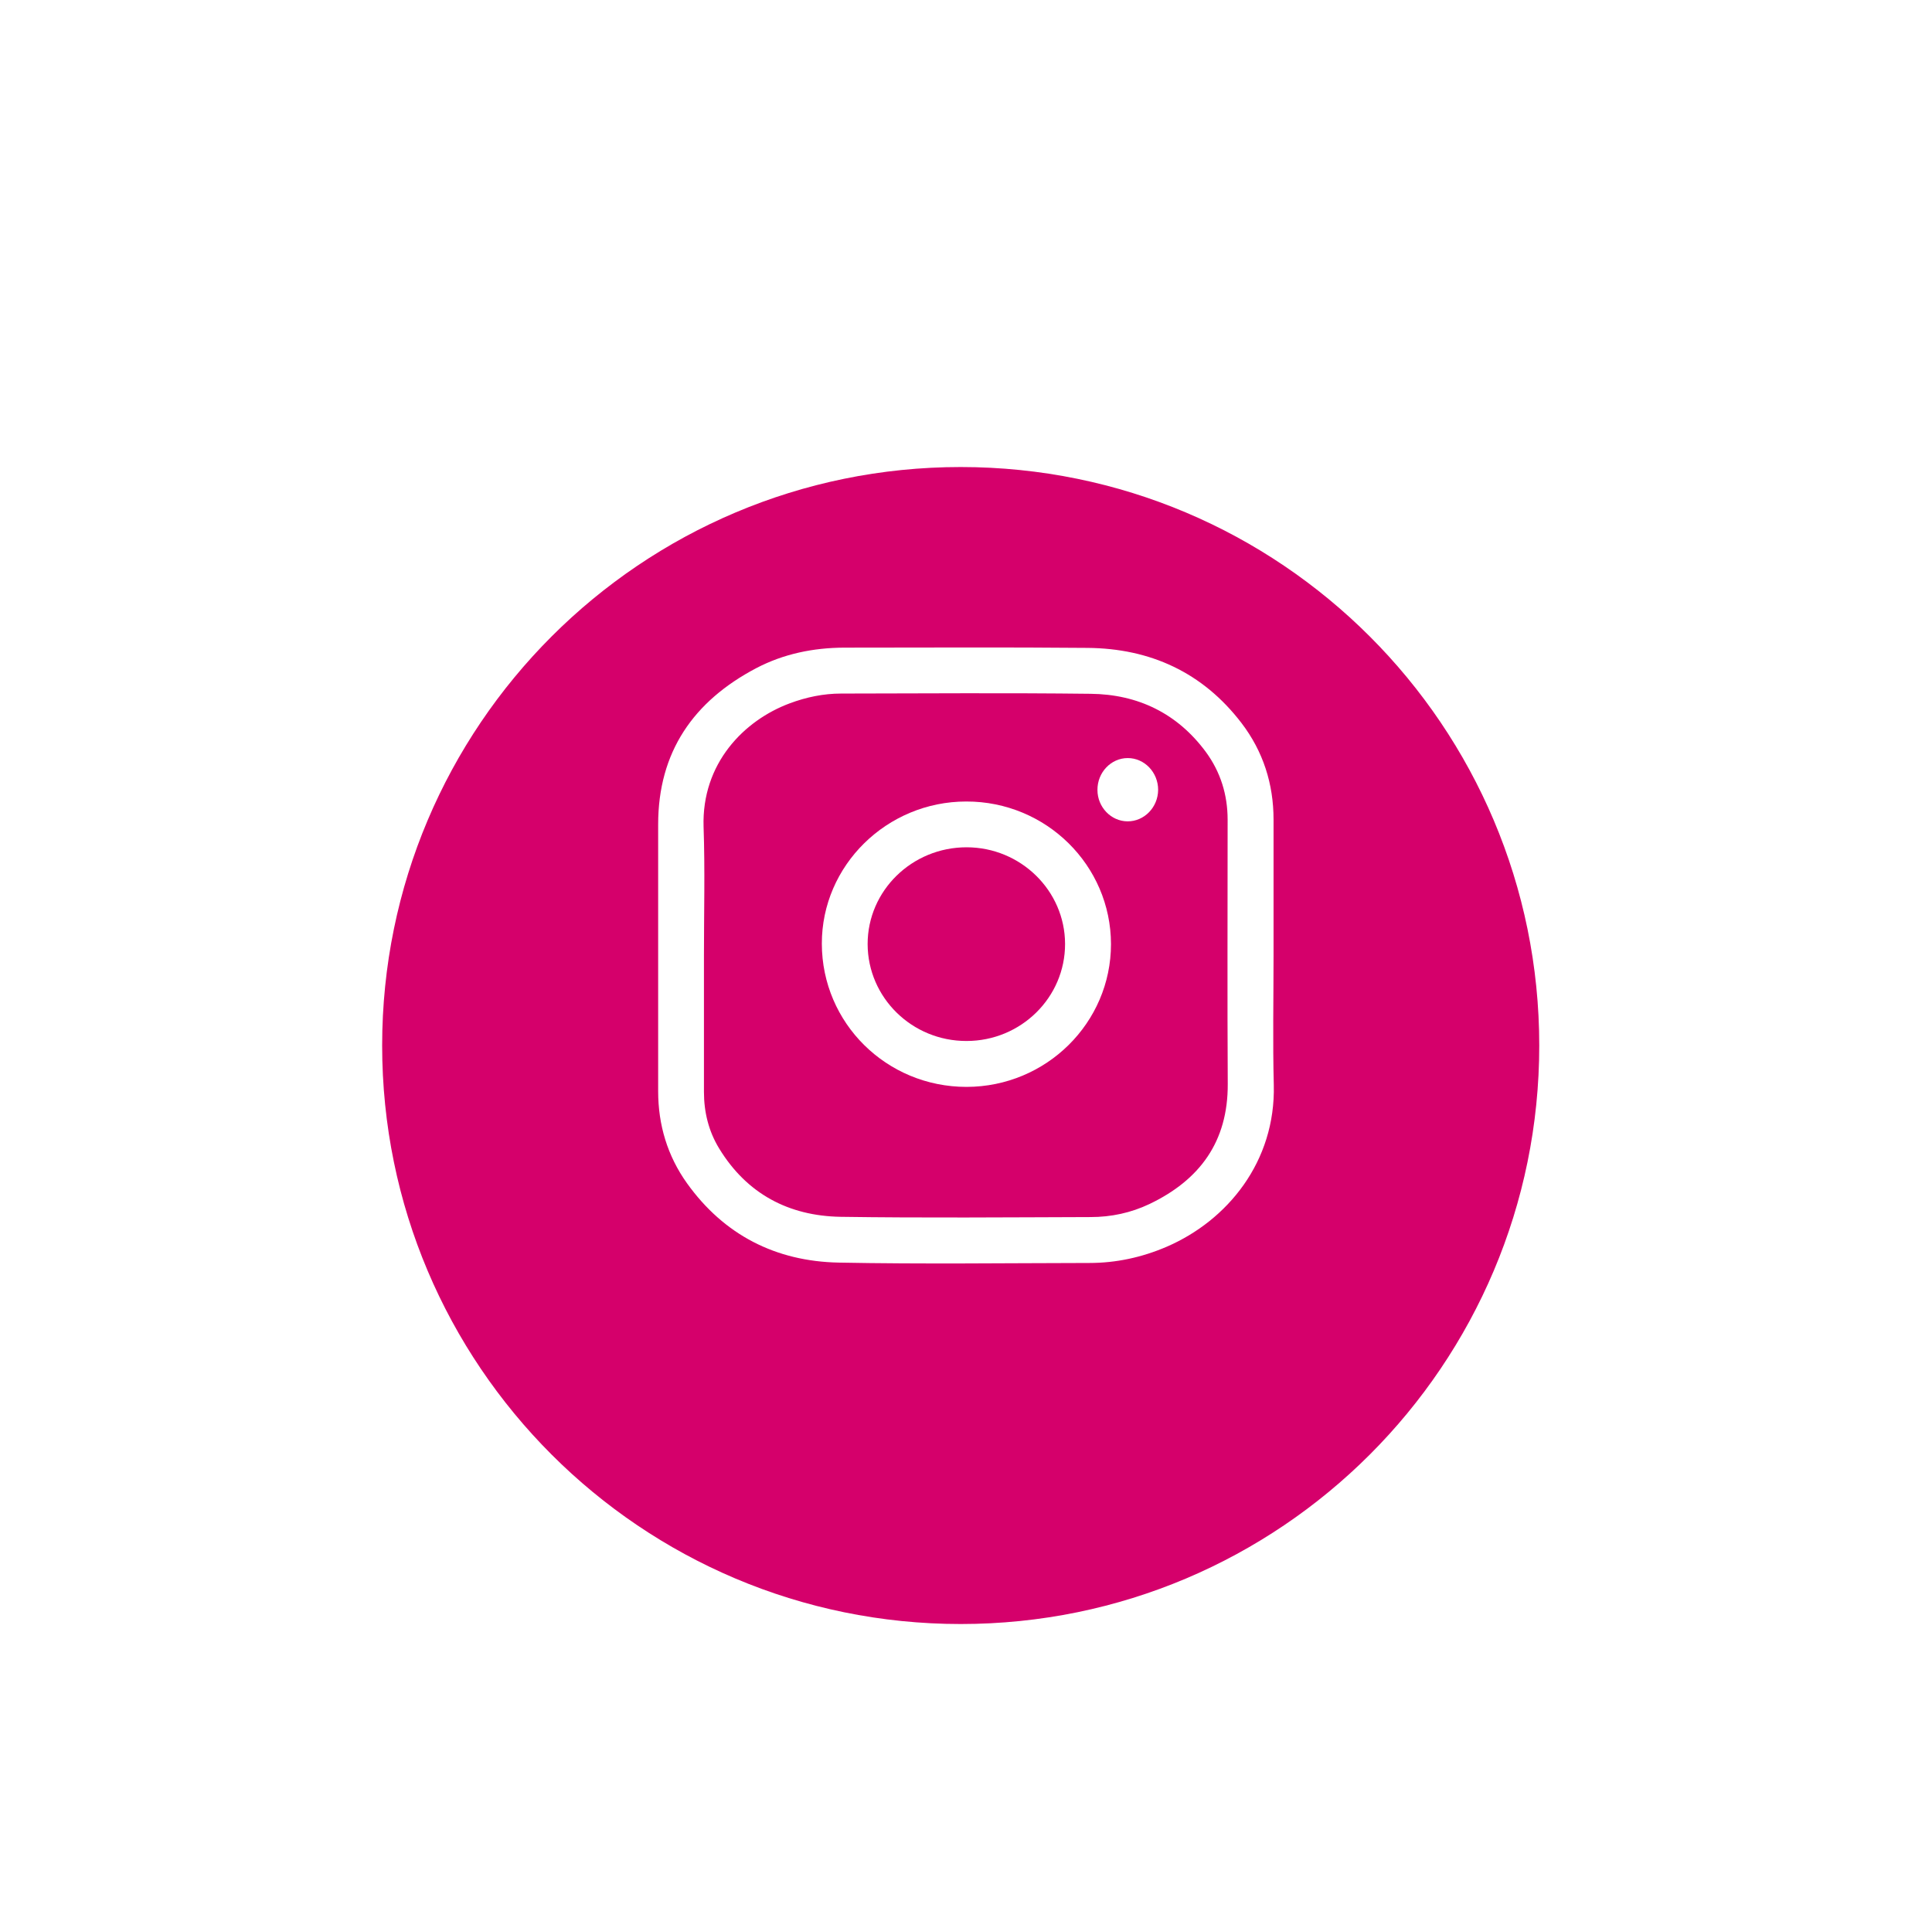 <svg width="182" height="181" viewBox="0 0 182 181" fill="none" xmlns="http://www.w3.org/2000/svg">
<g filter="url(#filter0_d)">
<path d="M90.501 145.002C120.601 145.002 145.002 120.601 145.002 90.501C145.002 60.401 120.601 36 90.501 36C60.401 36 36 60.401 36 90.501C36 120.601 60.401 145.002 90.501 145.002Z" fill="#D5006B"/>
</g>
<path d="M119.972 90.007C119.972 94.075 119.89 98.155 119.995 102.223C120.17 109.424 115.646 114.989 109.883 117.467C107.568 118.461 105.137 118.987 102.623 118.987C94.756 118.999 86.877 119.104 79.009 118.952C73.082 118.835 68.207 116.357 64.712 111.47C62.877 108.898 62 105.976 62 102.808C62 94.426 62 86.056 62 77.674C62 70.835 65.332 66.054 71.247 62.944C73.819 61.6 76.613 61.027 79.524 61.015C87.157 61.015 94.803 60.968 102.436 61.039C108.363 61.085 113.308 63.353 116.956 68.123C118.99 70.788 119.972 73.851 119.972 77.218C119.972 81.473 119.972 85.74 119.972 90.007ZM66.314 90.007C66.314 94.297 66.314 98.576 66.314 102.866C66.314 104.783 66.758 106.584 67.752 108.209C70.359 112.476 74.298 114.556 79.185 114.638C87.029 114.755 94.885 114.685 102.74 114.662C104.669 114.662 106.54 114.264 108.281 113.434C113.028 111.166 115.681 107.554 115.658 102.13C115.611 93.83 115.646 85.53 115.646 77.23C115.646 74.88 114.98 72.729 113.589 70.835C110.9 67.199 107.183 65.411 102.74 65.364C94.908 65.27 87.076 65.329 79.243 65.341C77.571 65.341 75.958 65.68 74.392 66.264C70.09 67.866 66.092 71.922 66.279 77.896C66.419 81.941 66.314 85.974 66.314 90.007Z" fill="white"/>
<path d="M91.05 102.398C83.51 102.398 77.431 96.39 77.419 88.908C77.408 81.543 83.533 75.511 91.027 75.511C98.544 75.499 104.646 81.52 104.658 88.943C104.658 96.355 98.567 102.387 91.05 102.398ZM91.05 98.073C96.182 98.073 100.344 93.97 100.332 88.92C100.32 83.916 96.159 79.825 91.05 79.825C85.918 79.825 81.733 83.905 81.733 88.943C81.745 93.993 85.918 98.085 91.05 98.073Z" fill="white"/>
<path d="M106.236 71.419C107.814 71.419 109.1 72.764 109.1 74.412C109.088 76.06 107.79 77.393 106.212 77.381C104.658 77.37 103.383 76.037 103.383 74.424C103.372 72.775 104.658 71.419 106.236 71.419Z" fill="white"/>
<defs>
<filter id="filter0_d" x="12" y="20" width="157.002" height="157.002" filterUnits="userSpaceOnUse" color-interpolation-filters="sRGB">
<feFlood flood-opacity="0" result="BackgroundImageFix"/>
<feColorMatrix in="SourceAlpha" type="matrix" values="0 0 0 0 0 0 0 0 0 0 0 0 0 0 0 0 0 0 127 0"/>
<feOffset dy="8"/>
<feGaussianBlur stdDeviation="12"/>
<feColorMatrix type="matrix" values="0 0 0 0 0 0 0 0 0 0 0 0 0 0 0 0 0 0 0.078 0"/>
<feBlend mode="normal" in2="BackgroundImageFix" result="effect1_dropShadow"/>
<feBlend mode="normal" in="SourceGraphic" in2="effect1_dropShadow" result="shape"/>
</filter>
</defs>
</svg>
